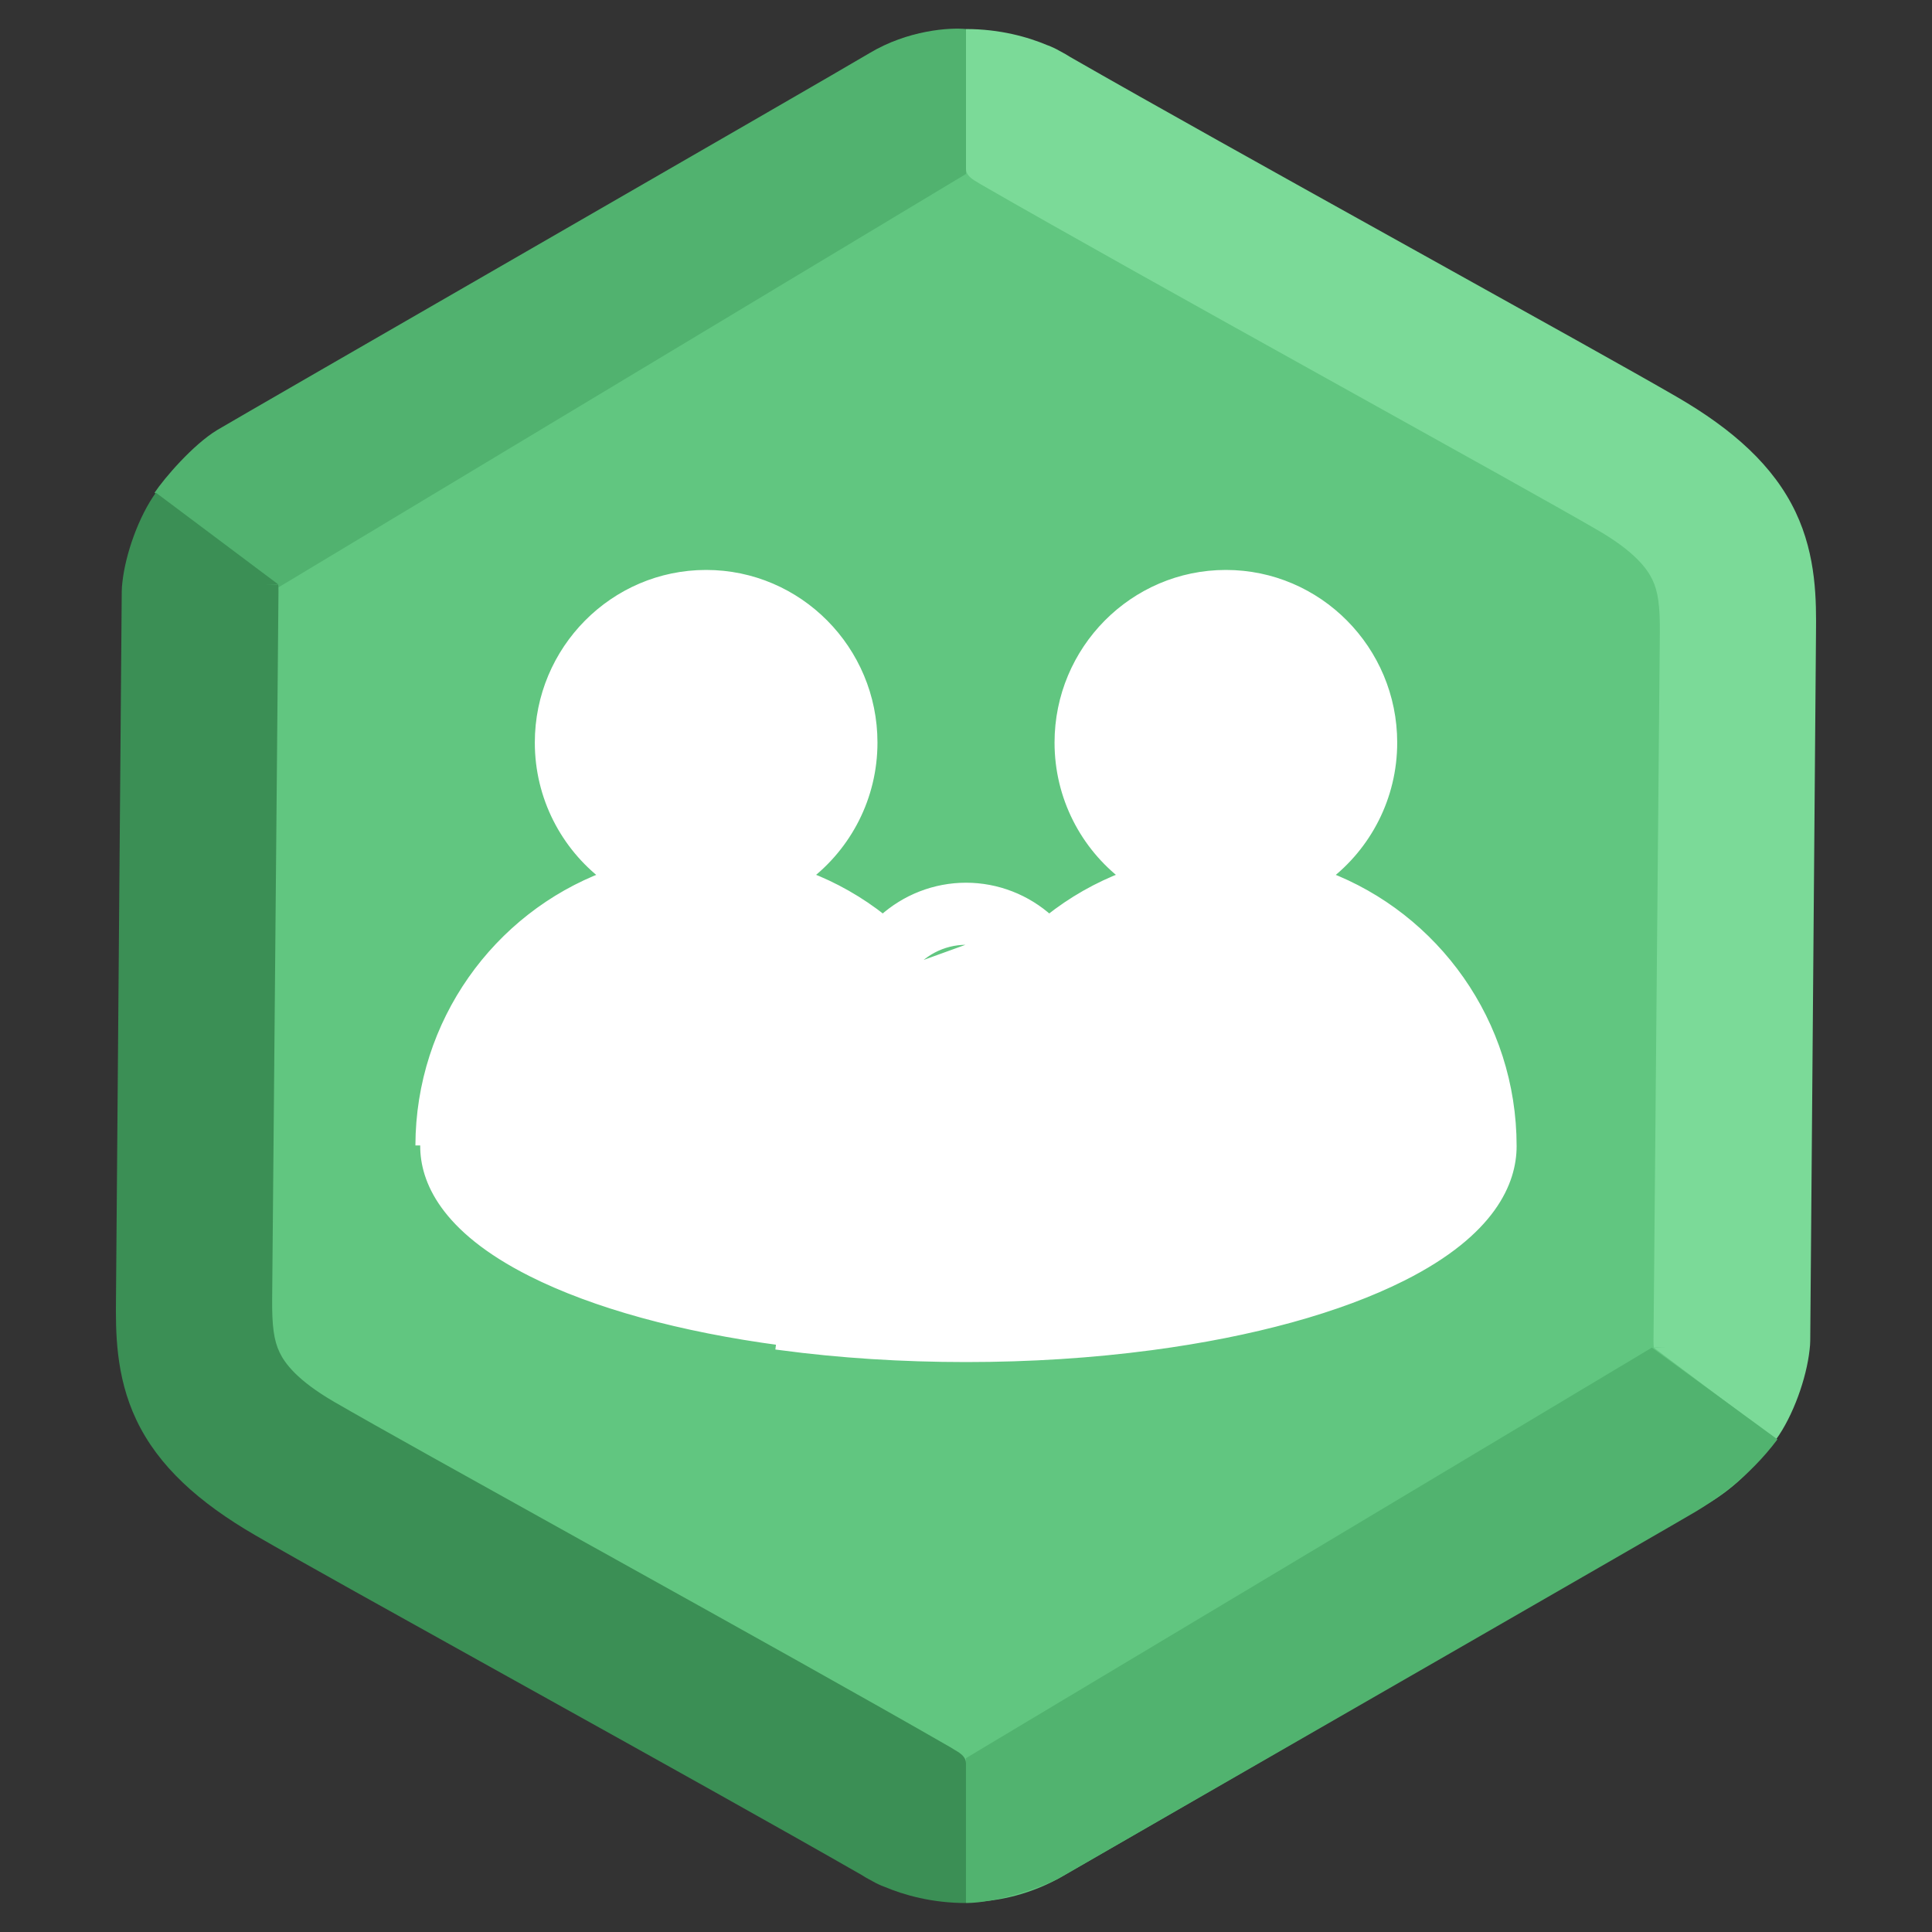 <svg width="200" height="200" viewBox="0 0 200 200" fill="none" xmlns="http://www.w3.org/2000/svg">
<rect x="0" y="0" width="200" height="200" fill="#333333" stroke="none"/>
<g clip-path="url(#clip0)">
<path d="M90 5.774C96.188 2.201 103.812 2.201 110 5.774L176.603 44.227C182.791 47.799 186.603 54.402 186.603 61.547V138.453C186.603 145.598 182.791 152.201 176.603 155.773L110 194.227C103.812 197.799 96.188 197.799 90 194.227L23.398 155.773C17.209 152.201 13.398 145.598 13.398 138.453V61.547C13.398 54.402 17.209 47.799 23.398 44.227L90 5.774Z" fill="#61C680"/>
<path fill-rule="evenodd" clip-rule="evenodd" d="M100 3.006V17.494C100 18.07 100.496 18.48 101.106 18.82C101.251 18.916 101.4 19.008 101.554 19.096C110.108 24.021 123.682 31.584 136.278 38.59L139.961 40.638L139.965 40.64L139.966 40.641C151.157 46.863 161.036 52.357 165.376 54.87C169.277 57.128 170.539 58.923 171.058 60.015C171.64 61.238 171.851 62.703 171.825 65.548L171.17 138.766C171.168 139.014 171.177 139.258 171.197 139.5L172.443 139.464L171.23 139.538L183.86 149.006C185.627 146.565 187.008 142.675 187.327 139.738C187.369 139.419 187.392 139.095 187.395 138.767L187.99 65.69L187.991 65.566C188.021 62.265 188.063 57.602 185.879 53.008C183.605 48.227 179.42 44.463 173.538 41.058C169.066 38.469 159.056 32.903 147.944 26.724L144.197 24.64C132.115 17.92 119.279 10.769 110.81 5.914C110.519 5.726 110.15 5.509 109.708 5.28L109.681 5.265C109.278 5.033 108.863 4.839 108.44 4.683L108.438 4.686C106.418 3.831 103.517 3.006 100 3.006Z" fill="#7BDA98"/>
<path d="M100 18.006L28.5 61C25.5 59 18.4 53.006 16 51.006C17 49.506 20 46.006 22.5 44.506C25 43.006 86 7.906 90 5.506C94 3.106 98.333 2.839 100 3.006V18.006Z" fill="#51B26F"/>
<path d="M100 182V197C103.2 197 107.833 195.339 109.5 194.506C130.667 182.339 173.5 157.706 175.5 156.506C177.5 155.306 181 153.006 184 149.006L171 139.506L100 182Z" fill="#51B36F"/>
<path fill-rule="evenodd" clip-rule="evenodd" d="M99.998 197L99.998 182.511C99.998 181.936 99.502 181.526 98.892 181.186C98.747 181.09 98.598 180.998 98.444 180.909C89.89 175.985 76.316 168.422 63.72 161.416L60.037 159.368L60.033 159.366L60.032 159.365C48.841 153.142 38.962 147.649 34.622 145.136C30.721 142.878 29.459 141.083 28.94 139.991C28.358 138.768 28.148 137.302 28.173 134.458L28.828 61.239C28.83 60.992 28.821 60.748 28.801 60.506L27.555 60.542L28.768 60.468L16.138 51C14.371 53.441 12.99 57.331 12.671 60.268C12.629 60.587 12.606 60.911 12.603 61.239L12.008 134.316L12.007 134.439C11.977 137.741 11.935 142.404 14.12 146.998C16.393 151.779 20.578 155.543 26.46 158.948C30.932 161.537 40.942 167.103 52.054 173.282L55.801 175.366C67.883 182.086 80.719 189.237 89.188 194.092C89.479 194.28 89.849 194.497 90.29 194.725L90.317 194.741C90.72 194.973 91.135 195.167 91.558 195.323L91.56 195.32C93.58 196.175 96.481 197 99.998 197Z" fill="#3B8F55"/>
<path d="M108.598 95.204C111.003 93.291 113.665 91.781 116.495 90.71C112.348 87.536 109.666 82.514 109.666 76.872C109.666 67.297 117.394 59.5 126.902 59.5C136.41 59.5 144.138 67.297 144.138 76.872C144.138 82.517 141.452 87.541 137.302 90.715C148.508 94.968 156.5 105.885 156.5 118.648C156.5 122.288 154.425 127.451 145.182 132.105C138.612 135.413 129.616 137.886 119.178 139.272C113.051 140.087 106.599 140.5 100 140.5C93.403 140.5 86.951 140.087 80.825 139.272C80.825 139.272 80.825 139.272 80.825 139.272L80.89 138.777C70.485 137.395 61.547 134.933 55.043 131.658C45.916 127.063 44 122.047 44 118.648C44 118.637 44.001 118.626 44.002 118.615C44.002 118.607 44.003 118.598 44.003 118.59L108.598 95.204ZM108.598 95.204C106.261 93.089 103.209 91.878 100 91.878C96.792 91.878 93.74 93.089 91.404 95.204C88.999 93.291 86.336 91.781 83.505 90.71C87.652 87.536 90.335 82.514 90.335 76.872C90.335 67.296 82.607 59.5 73.098 59.5C63.591 59.5 55.864 67.296 55.864 76.872C55.864 82.516 58.55 87.54 62.699 90.715C51.514 94.959 43.533 105.844 43.503 118.576M93.859 100.549L93.859 100.548C95.259 98.517 97.555 97.306 100 97.306C102.439 97.306 104.73 98.51 106.13 100.53L106.131 100.532L106.144 100.55C107.017 101.815 107.478 103.301 107.478 104.849C107.478 109.011 104.119 112.391 100 112.391C95.882 112.391 92.524 109.011 92.524 104.848C92.524 103.298 92.985 101.813 93.859 100.549ZM142.77 127.251L142.994 127.697L142.77 127.251C137.391 129.959 130.091 132.089 121.512 133.449C121.268 124.921 116.117 117.612 108.811 114.295C111.308 111.928 112.871 108.569 112.871 104.848C112.871 103.021 112.494 101.241 111.77 99.598C116.053 96.13 121.352 94.241 126.902 94.241C140.245 94.242 151.108 105.187 151.108 118.647C151.108 119.993 150.43 121.439 149.022 122.919C147.616 124.396 145.516 125.868 142.77 127.251Z" fill="white" stroke="white"/>
</g>
<defs>
<clipPath id="clip0">
<rect width="200" height="200" fill="white"/>
</clipPath>
</defs>
</svg>
